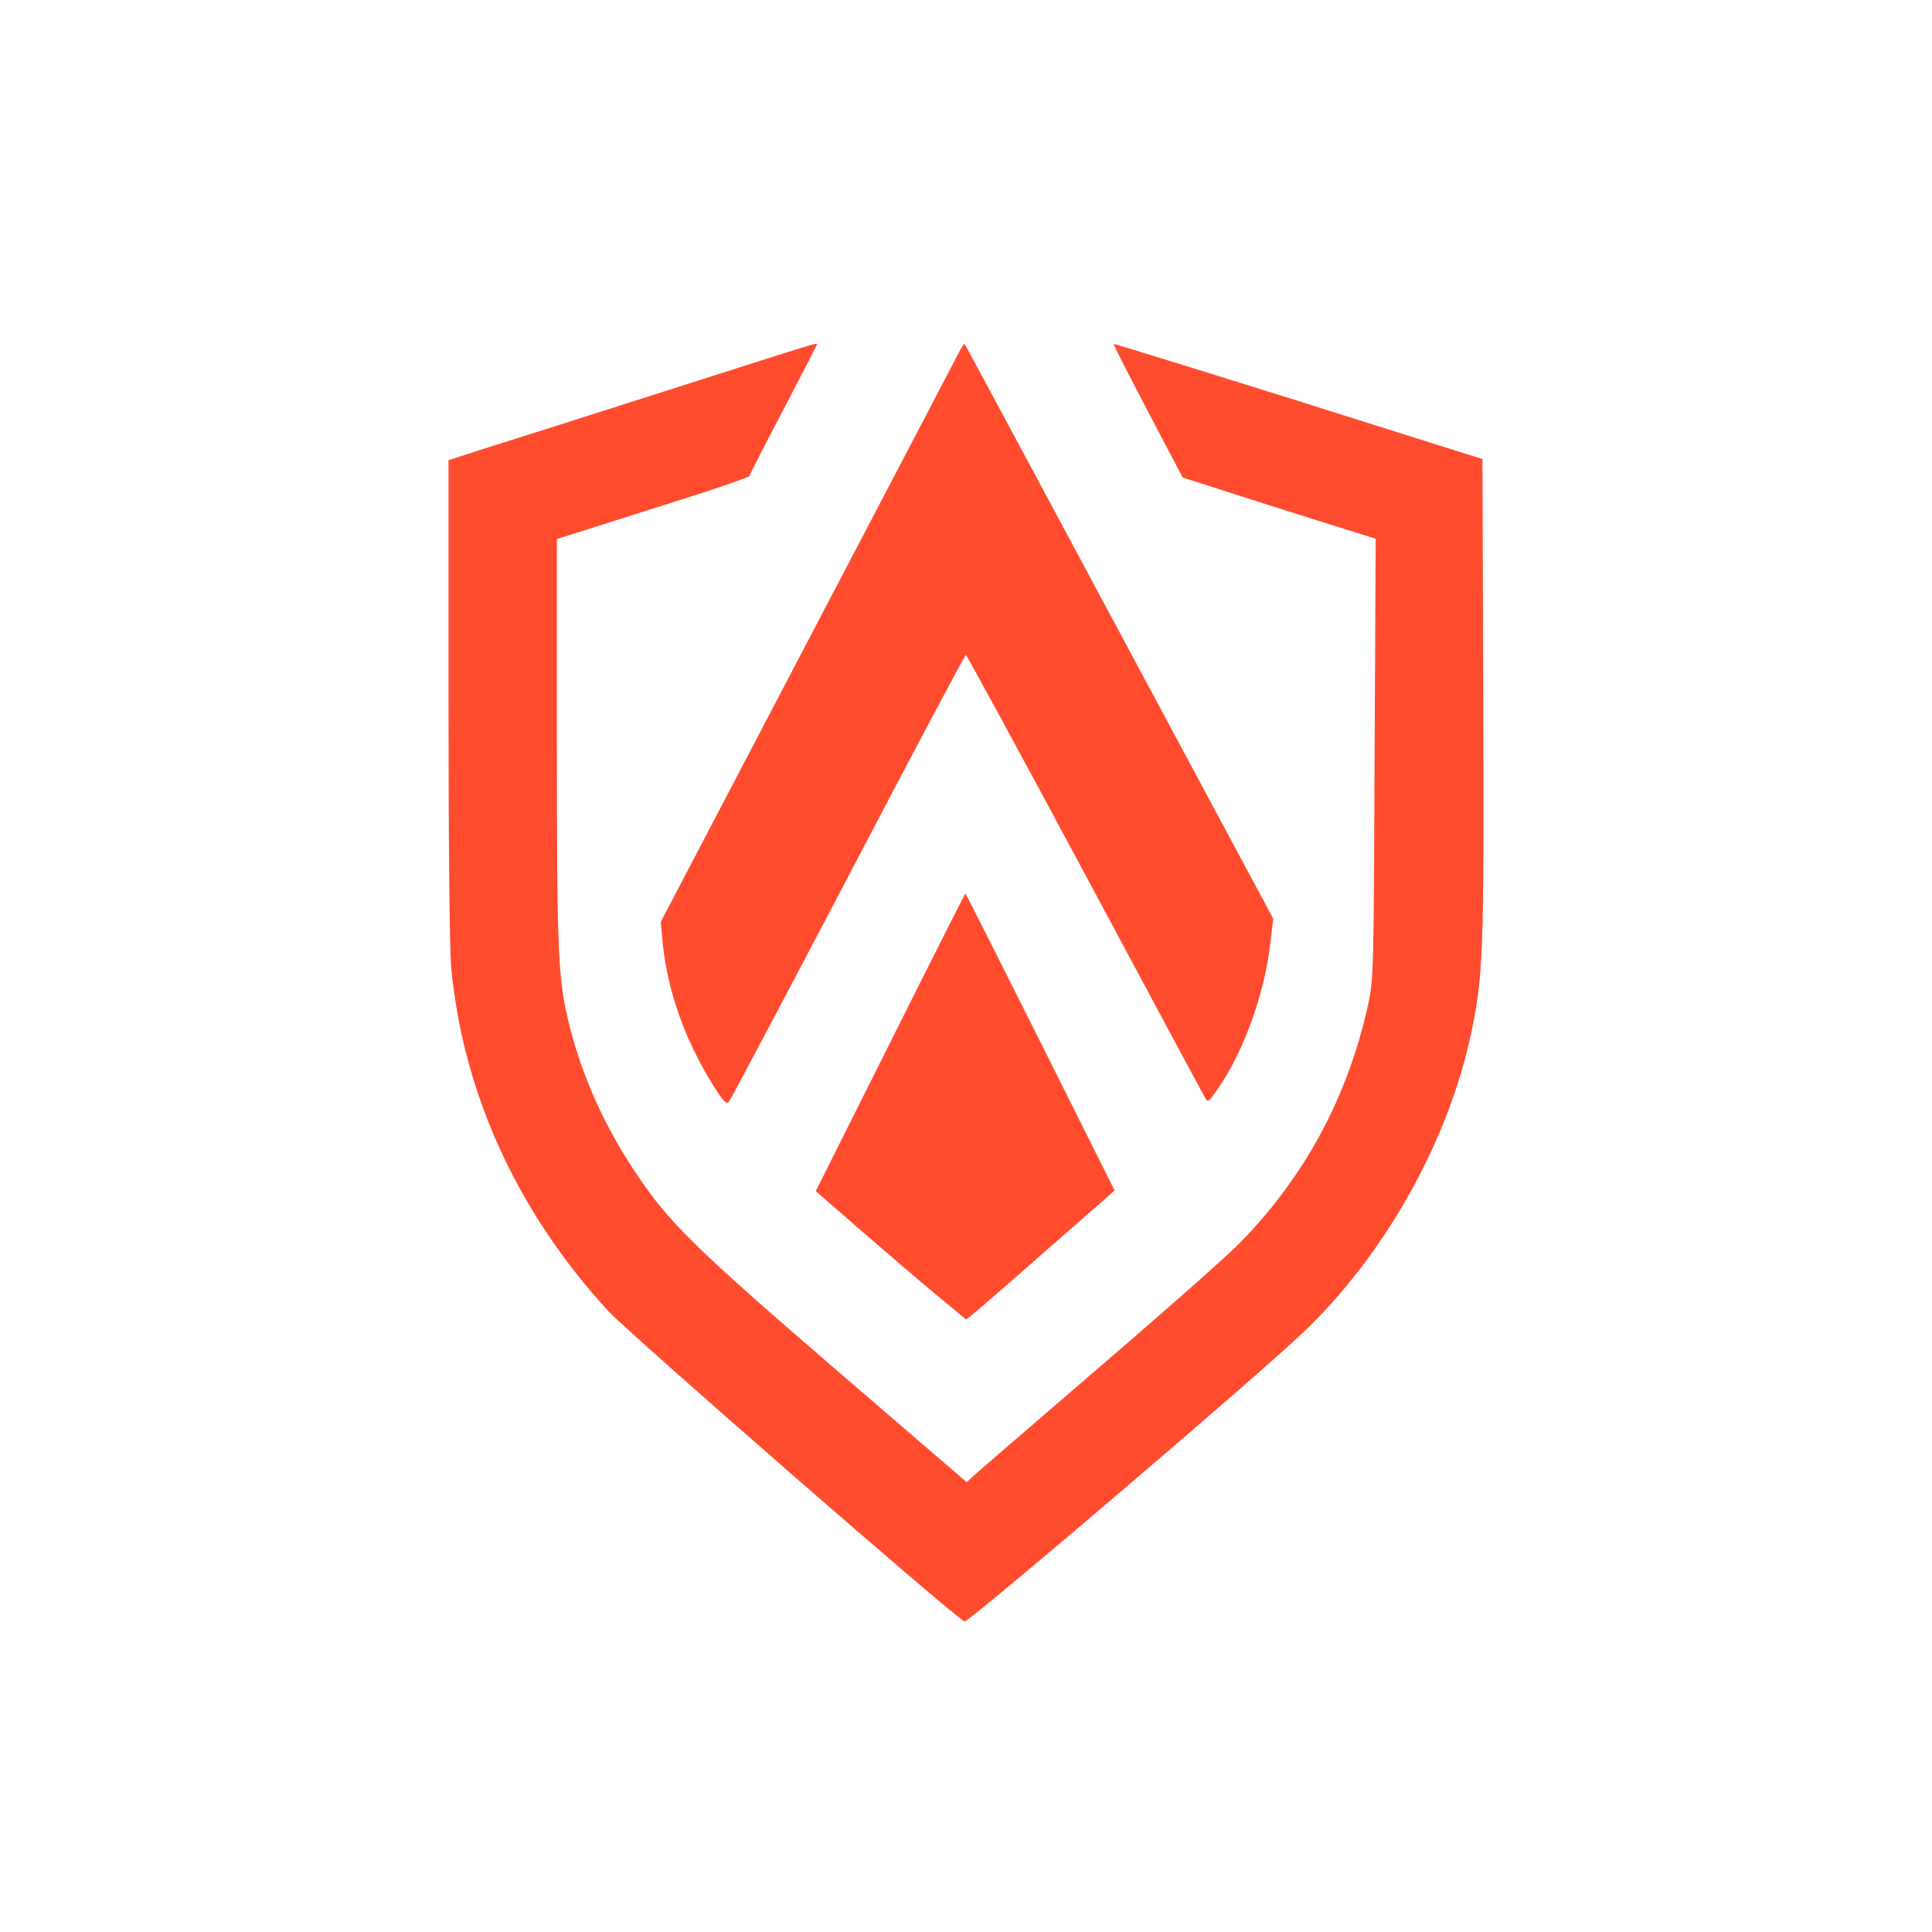 <svg width="56" height="56" viewBox="0 0 56 56" fill="none" xmlns="http://www.w3.org/2000/svg">
<path d="M19.285 11.335C16.928 12.089 14.555 12.843 13.998 13.016L13 13.338V20.267C13 24.414 13.031 27.541 13.079 28.059C13.424 31.689 14.995 35.13 17.619 37.989C18.216 38.641 27.69 46.898 27.957 47C28.067 47.039 36.395 39.938 37.761 38.633C40.134 36.379 41.988 33.079 42.648 29.921C42.993 28.256 43.017 27.635 42.993 20.251L42.97 13.306L37.636 11.625C34.706 10.706 32.294 9.96 32.278 9.968C32.27 9.983 32.71 10.855 33.268 11.916L34.281 13.841L35.797 14.328C36.63 14.595 37.887 14.995 38.594 15.215L39.875 15.616L39.843 21.995C39.82 28.122 39.812 28.405 39.655 29.12C39.058 31.815 37.824 34.101 35.931 36.033C35.57 36.402 33.731 38.029 31.854 39.639C29.976 41.257 28.342 42.663 28.224 42.773L28.02 42.962L24.415 39.859C20.007 36.057 19.348 35.413 18.295 33.794C17.486 32.545 16.889 31.202 16.527 29.811C16.174 28.397 16.142 27.871 16.142 21.571V15.624L17.266 15.27C17.878 15.074 19.135 14.673 20.055 14.383C20.966 14.092 21.72 13.825 21.72 13.801C21.72 13.778 22.16 12.914 22.702 11.884C23.244 10.848 23.684 9.991 23.684 9.975C23.684 9.928 23.59 9.96 19.285 11.335Z" fill="#FF4C2F"/>
<path d="M27.801 10.203C27.73 10.345 25.75 14.123 23.409 18.593L19.151 26.724L19.214 27.384C19.356 28.735 19.858 30.165 20.675 31.461C20.966 31.932 21.052 32.019 21.131 31.932C21.178 31.877 22.734 28.939 24.588 25.404C26.434 21.877 27.966 18.986 27.997 18.986C28.021 18.986 29.576 21.845 31.446 25.333C33.315 28.821 34.879 31.736 34.926 31.814C35.004 31.948 35.02 31.94 35.146 31.775C35.955 30.715 36.623 28.963 36.811 27.415L36.906 26.63L32.443 18.31C29.992 13.738 27.973 9.975 27.958 9.967C27.95 9.952 27.879 10.054 27.801 10.203Z" fill="#FF4C2F"/>
<path d="M25.805 30.212L23.645 34.525L24.862 35.585C25.53 36.167 26.512 37.007 27.038 37.447L28.005 38.248L28.217 38.076C28.342 37.981 29.309 37.141 30.369 36.206L32.309 34.509L30.157 30.204C28.971 27.84 27.997 25.899 27.981 25.899C27.973 25.899 26.991 27.84 25.805 30.212Z" fill="#FF4C2F"/>
</svg>
